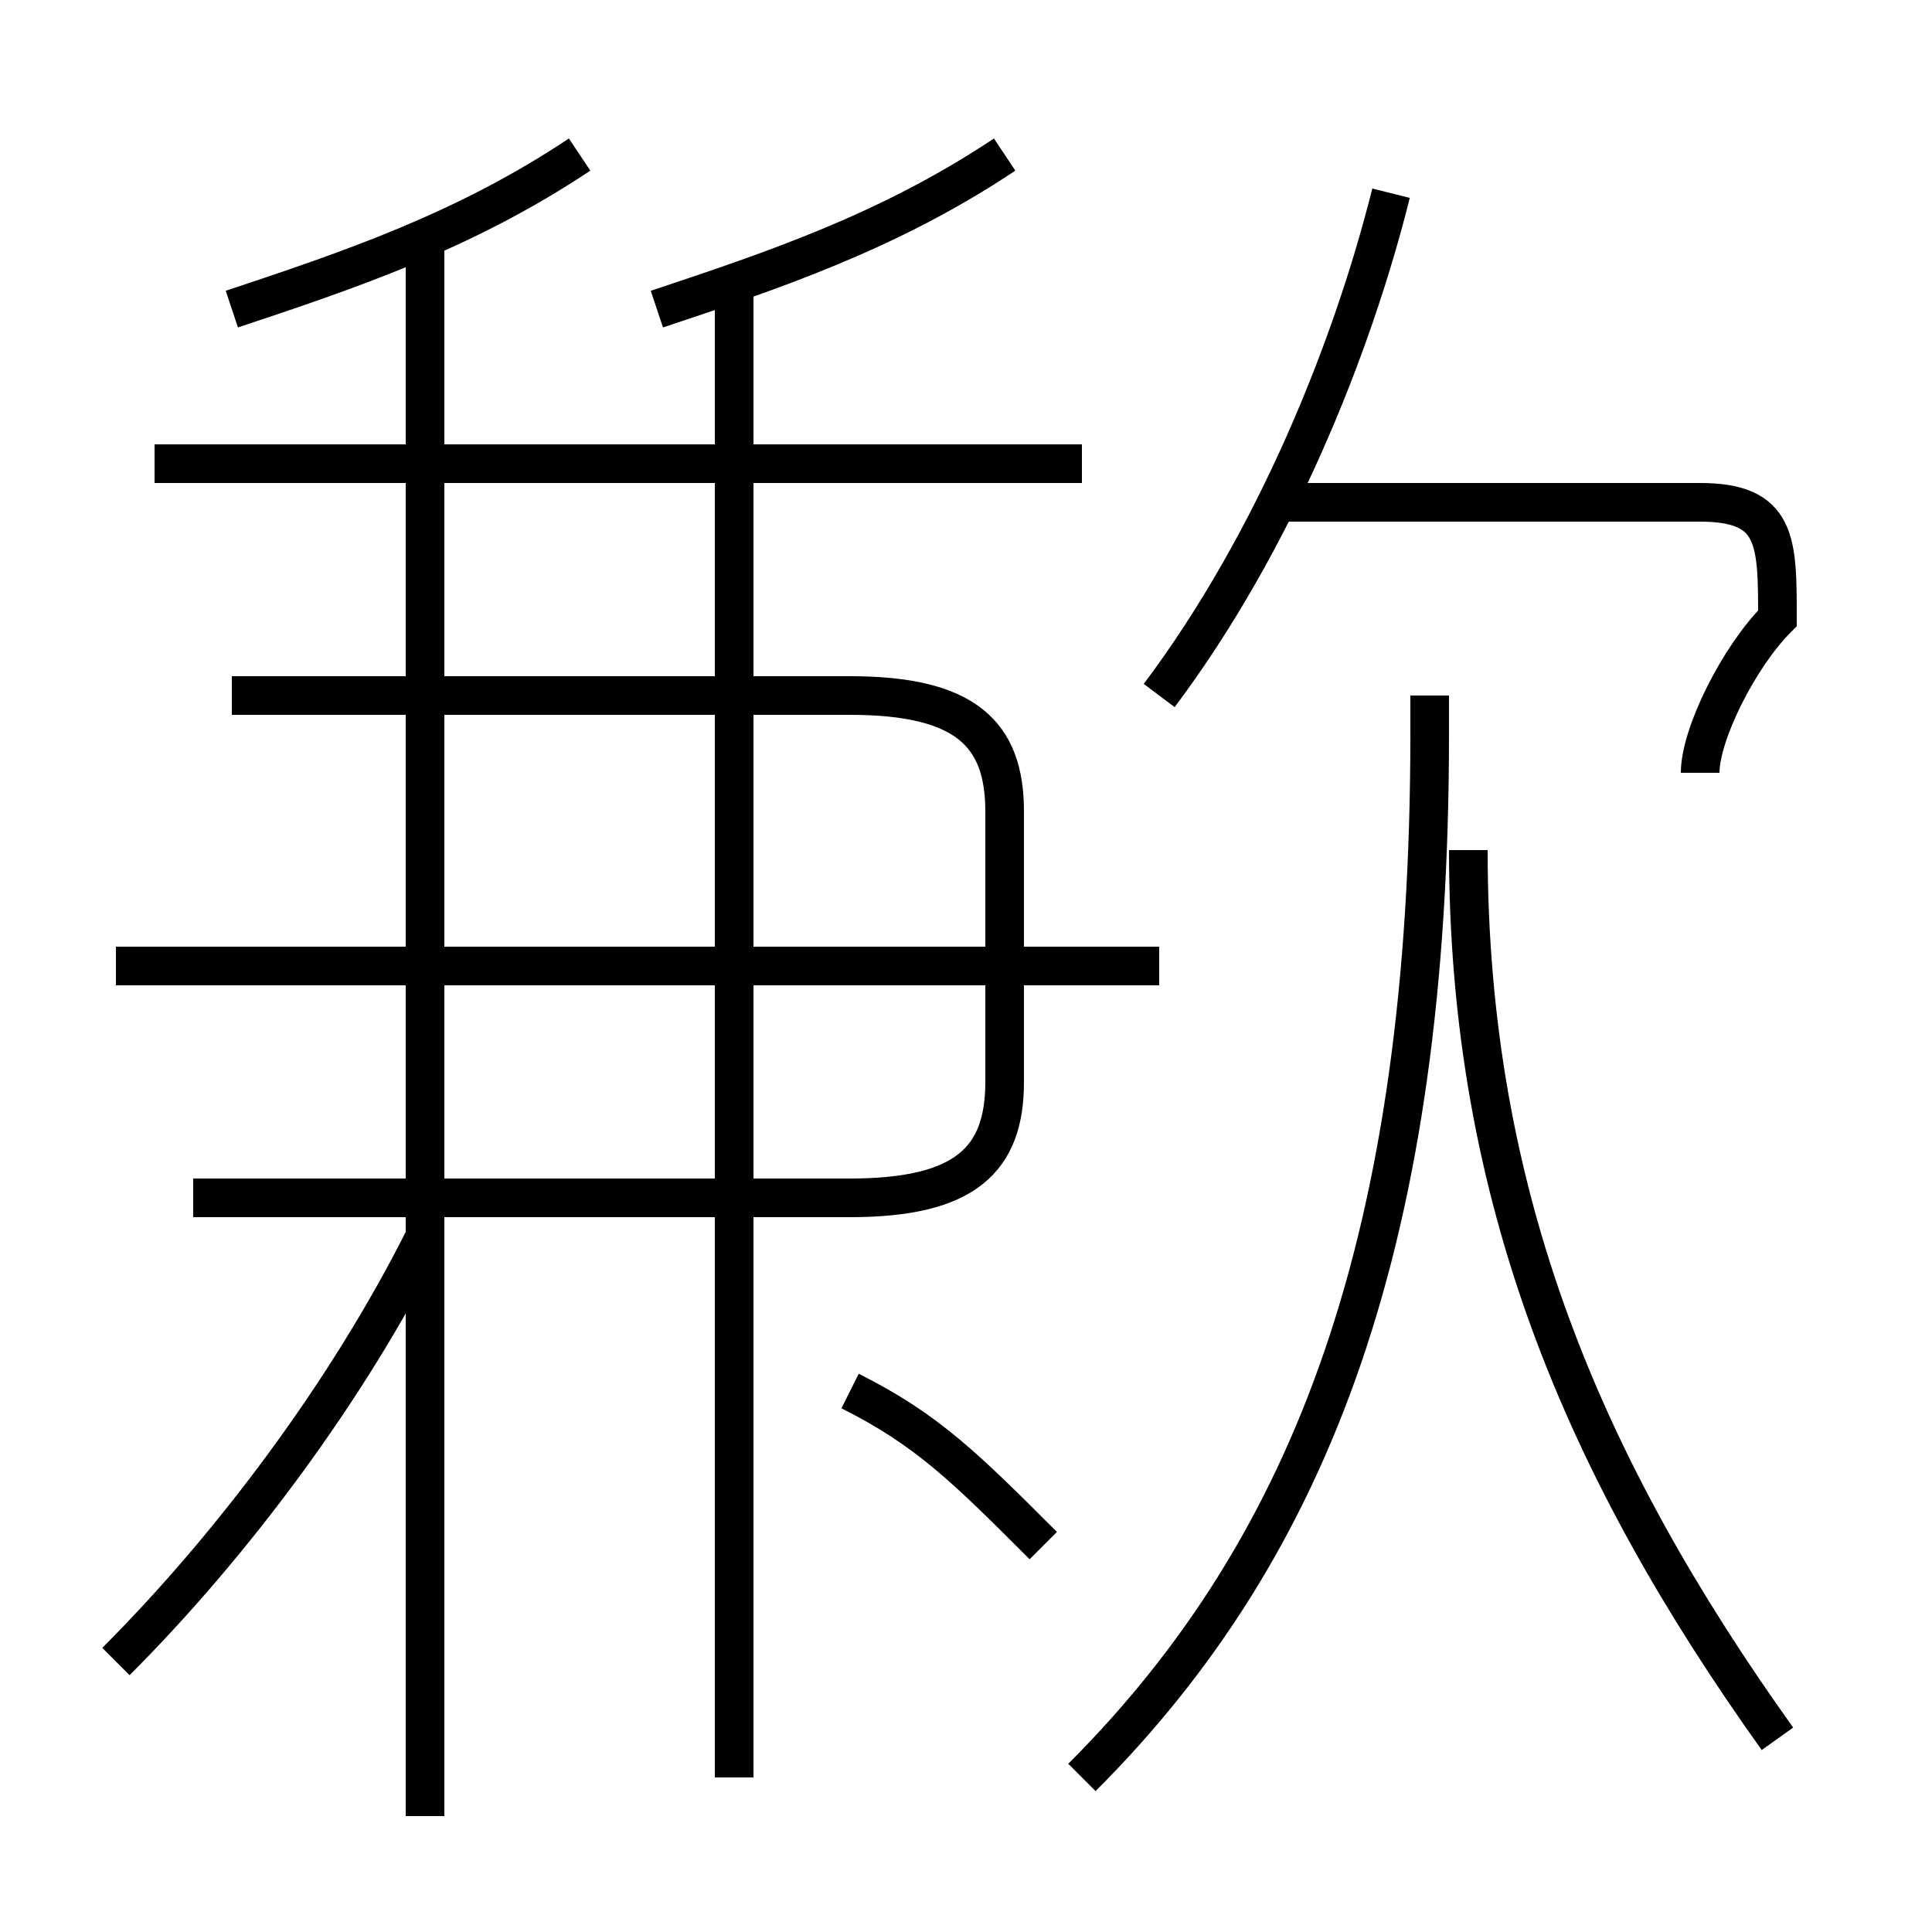 <?xml version='1.0' encoding='utf8'?>
<svg viewBox="0.0 -6.0 50.0 50.0" version="1.1" xmlns="http://www.w3.org/2000/svg">
<rect x="0.0" y="-6.0" width="50.0" height="50.0" fill="#808080" stroke="none"/>
<rect x="-1000" y="-1000" width="2000" height="2000" stroke="white" fill="white"/>
<g style="fill:white;stroke:#000000;  stroke-width:1">
<path d="M 28 2 C 34 -4 37 -12 37 -25 L 37 -26 M 3 -1 C 6 -4 9 -8 11 -12 M 11 3 L 11 -38 M 27 -4 C 25 -6 24 -7 22 -8 M 5 -13 L 22 -13 C 25 -13 26 -14 26 -16 L 26 -23 C 26 -25 25 -26 22 -26 L 6 -26 M 19 2 L 19 -37 M 30 -19 L 3 -19 M 28 -32 L 4 -32 M 6 -36 C 9 -37 12 -38 15 -40 M 46 1 C 41 -6 38 -13 38 -22 M 17 -36 C 20 -37 23 -38 26 -40 M 30 -26 C 33 -30 35 -35 36 -39 M 44 -24 C 44 -25 45 -27 46 -28 C 46 -30 46 -31 44 -31 L 33 -31" transform="translate(0.0 38.0)" />
</g>
</svg>